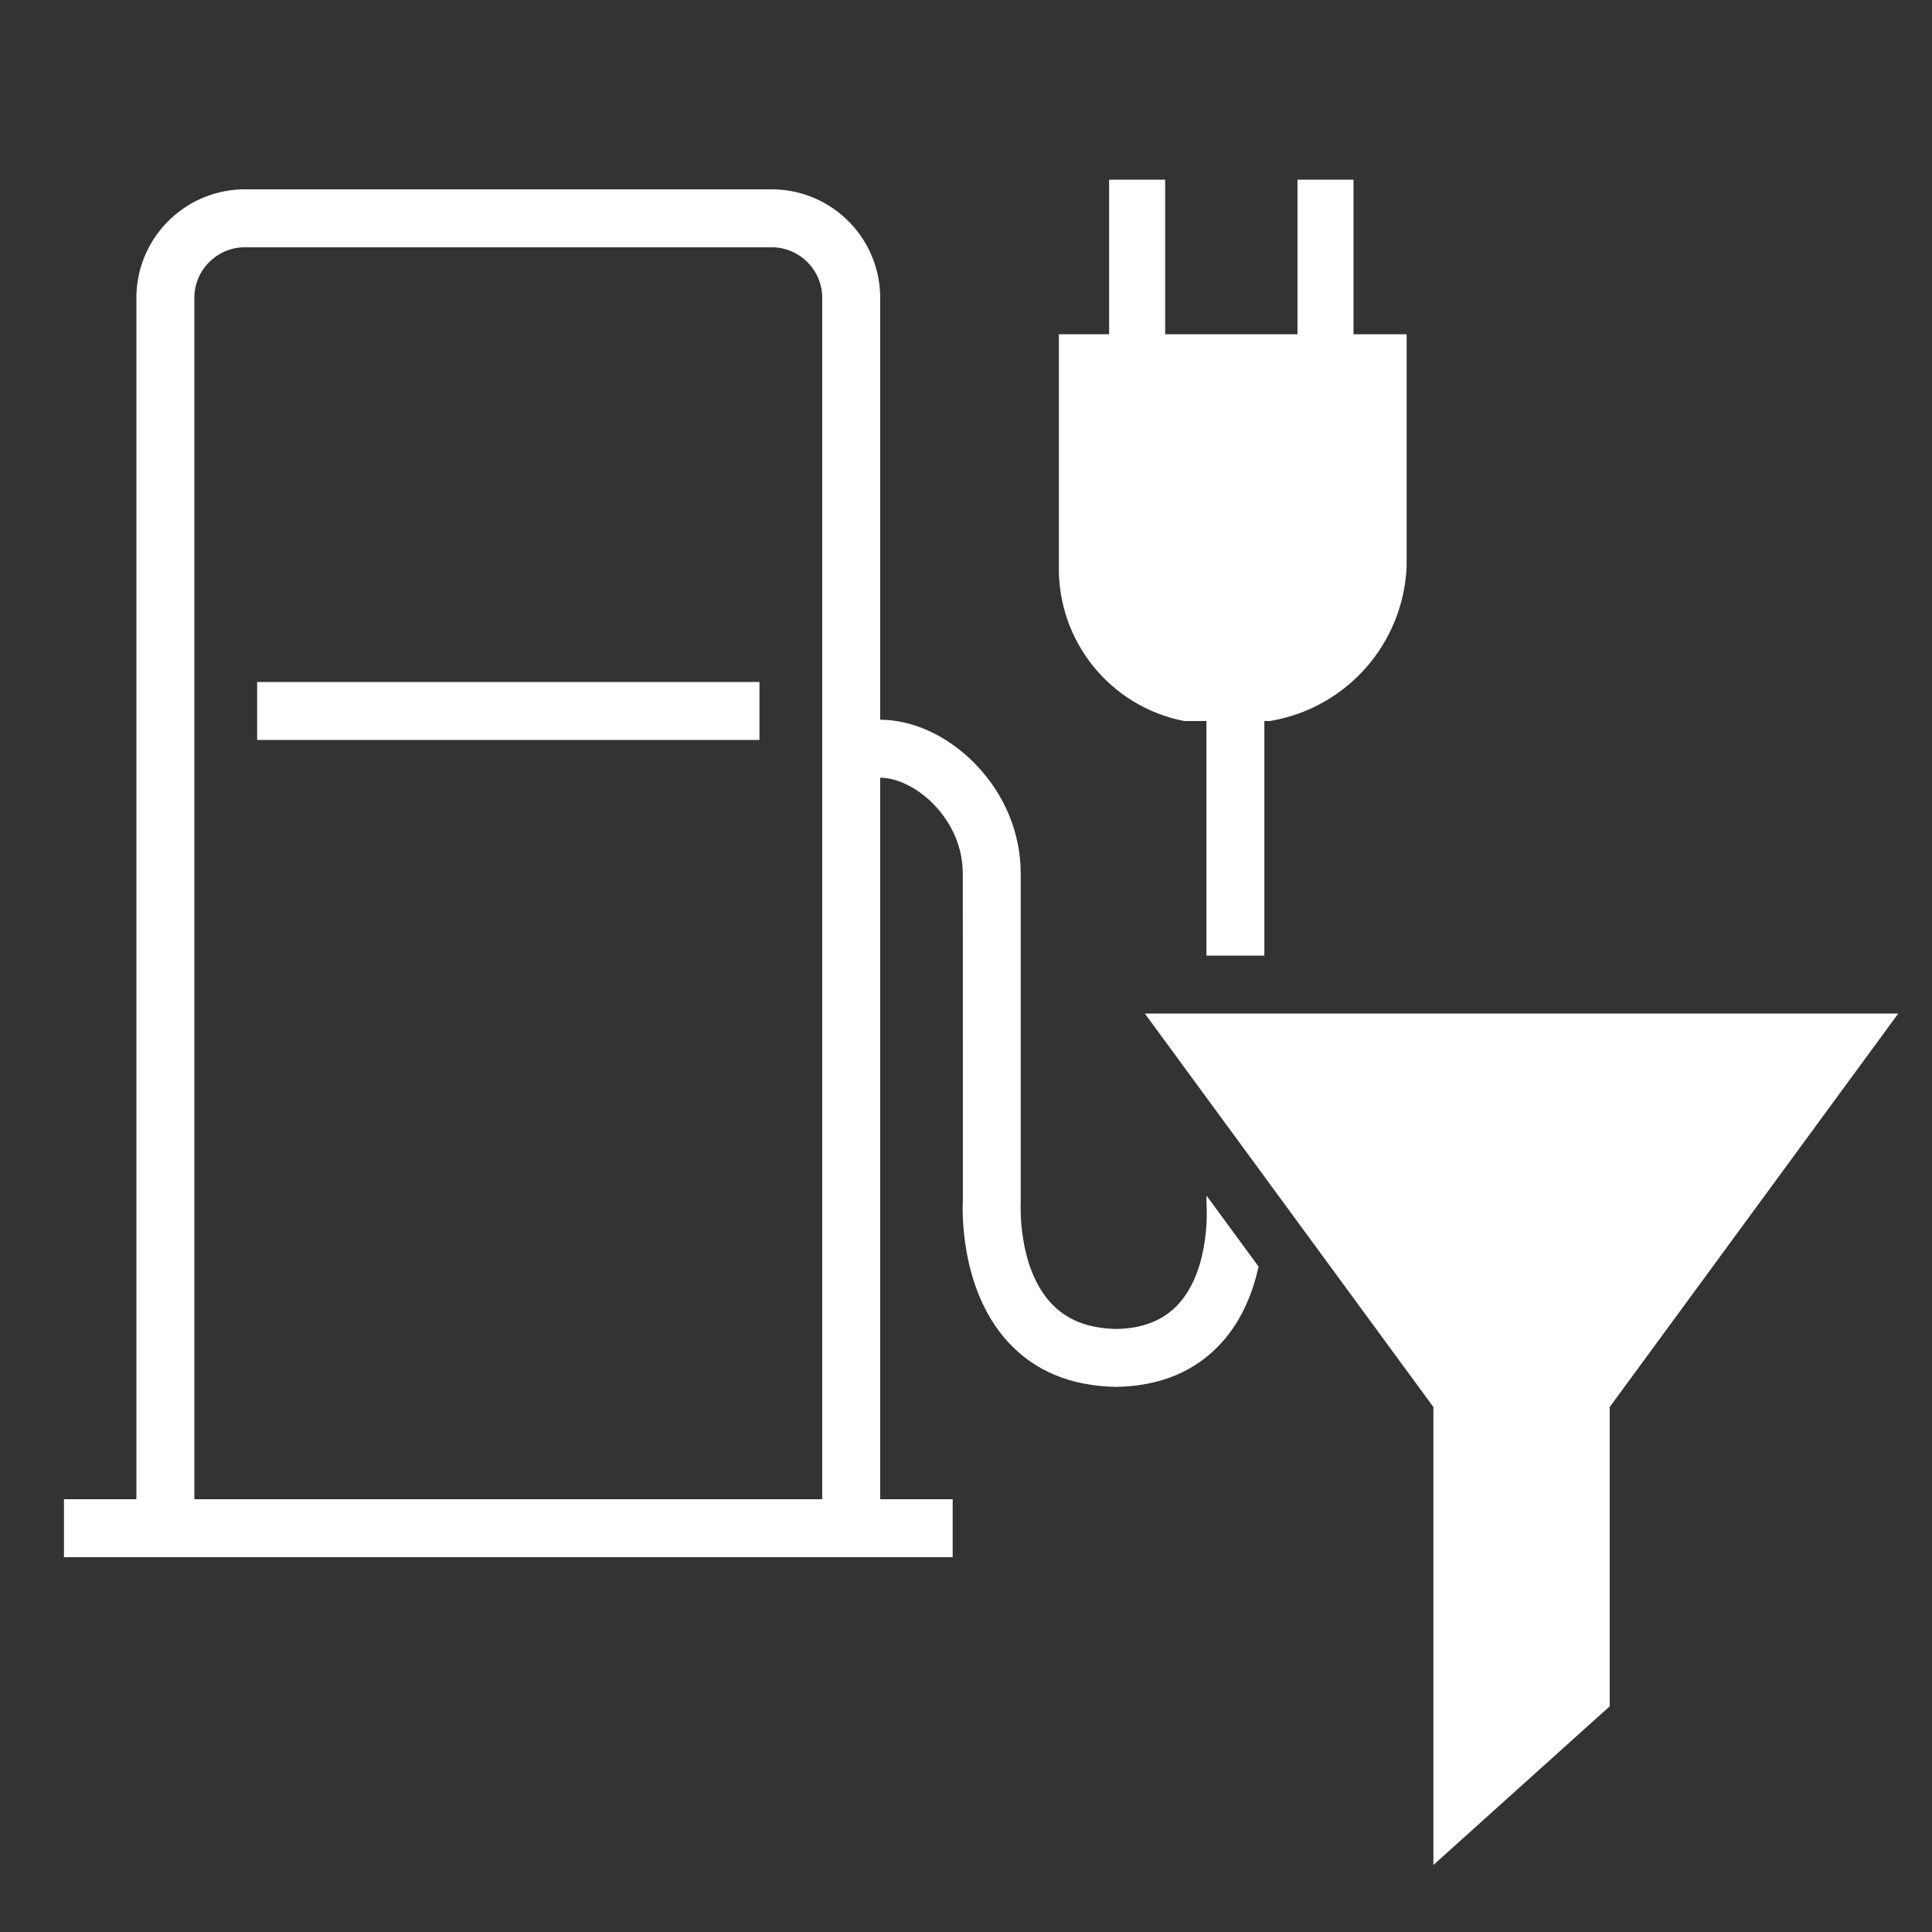 <?xml version="1.0" encoding="UTF-8"?>
<svg id="Layer_1" data-name="Layer 1" xmlns="http://www.w3.org/2000/svg" viewBox="0 0 40 40">
  <rect x="0" y="0" width="40" height="40" fill="#333333" stroke="none"/>
  <defs>
    <style>
      .cls-1, .cls-2, .cls-3 {
        fill: #fff;
      }

      .cls-2 {
        fill-rule: evenodd;
      }

      .cls-4 {
        fill: none;
        stroke-width: 1.2px;
      }

      .cls-4, .cls-3 {
        stroke: #fff;
        stroke-miterlimit: 10;
      }

      .cls-3 {
        stroke-width: 1.2px;
      }
    </style>
  </defs>
  <g id="EAA9_connect_app_charging_station" data-name="EAA9 connect app charging station">
    <g id="V3">
      <path class="cls-2" d="M24.96,14.928h-.444c-1.528-.299-2.621-1.652-2.593-3.208V6.92h1.04V3.72h1.16v3.2h2.74V3.72h1.16v3.2h1.1v4.8c-.064,1.606-1.247,2.946-2.833,3.208h-1.331Z"/>
      <path class="cls-4" d="M15.724,14.72H5.324"/>
      <path class="cls-1" d="M1.324,31.04H19.724v1.2H1.324v-1.2Z"/>
      <path class="cls-4" d="M3.424,31.32V6.12c.027-.909,.785-1.625,1.694-1.6H15.929c.909-.025,1.667,.691,1.694,1.6V31.32"/>
    </g>
  </g>
  <g id="Icon">
    <polygon class="cls-3" points="38.117 21.585 24.887 21.585 30.277 28.935 30.277 37.265 32.727 35.06 32.727 28.935 38.117 21.585"/>
  </g>
  <g>
    <rect class="cls-1" x="24.978" y="14.878" width="1.199" height="4.907"/>
    <path class="cls-1" d="M24.979,24.752v.155c.001,.013,.103,1.338-.576,2.087-.31,.342-.741,.513-1.297,.521-.583-.013-1.023-.188-1.346-.535-.691-.746-.629-2.04-.627-2.088v-6.778c.006-.864-.338-1.689-.967-2.323-.562-.565-1.271-.89-1.951-.89l-.523,.004,.01,1.2,.518-.004c.348,0,.767,.205,1.095,.535,.233,.234,.624,.737,.619,1.473l.001,6.745c-.005,.073-.099,1.808,.939,2.934,.548,.596,1.291,.907,2.228,.926,.919-.014,1.657-.323,2.195-.921,.426-.472,.644-1.049,.761-1.569l-1.08-1.472Z"/>
  </g>
</svg>